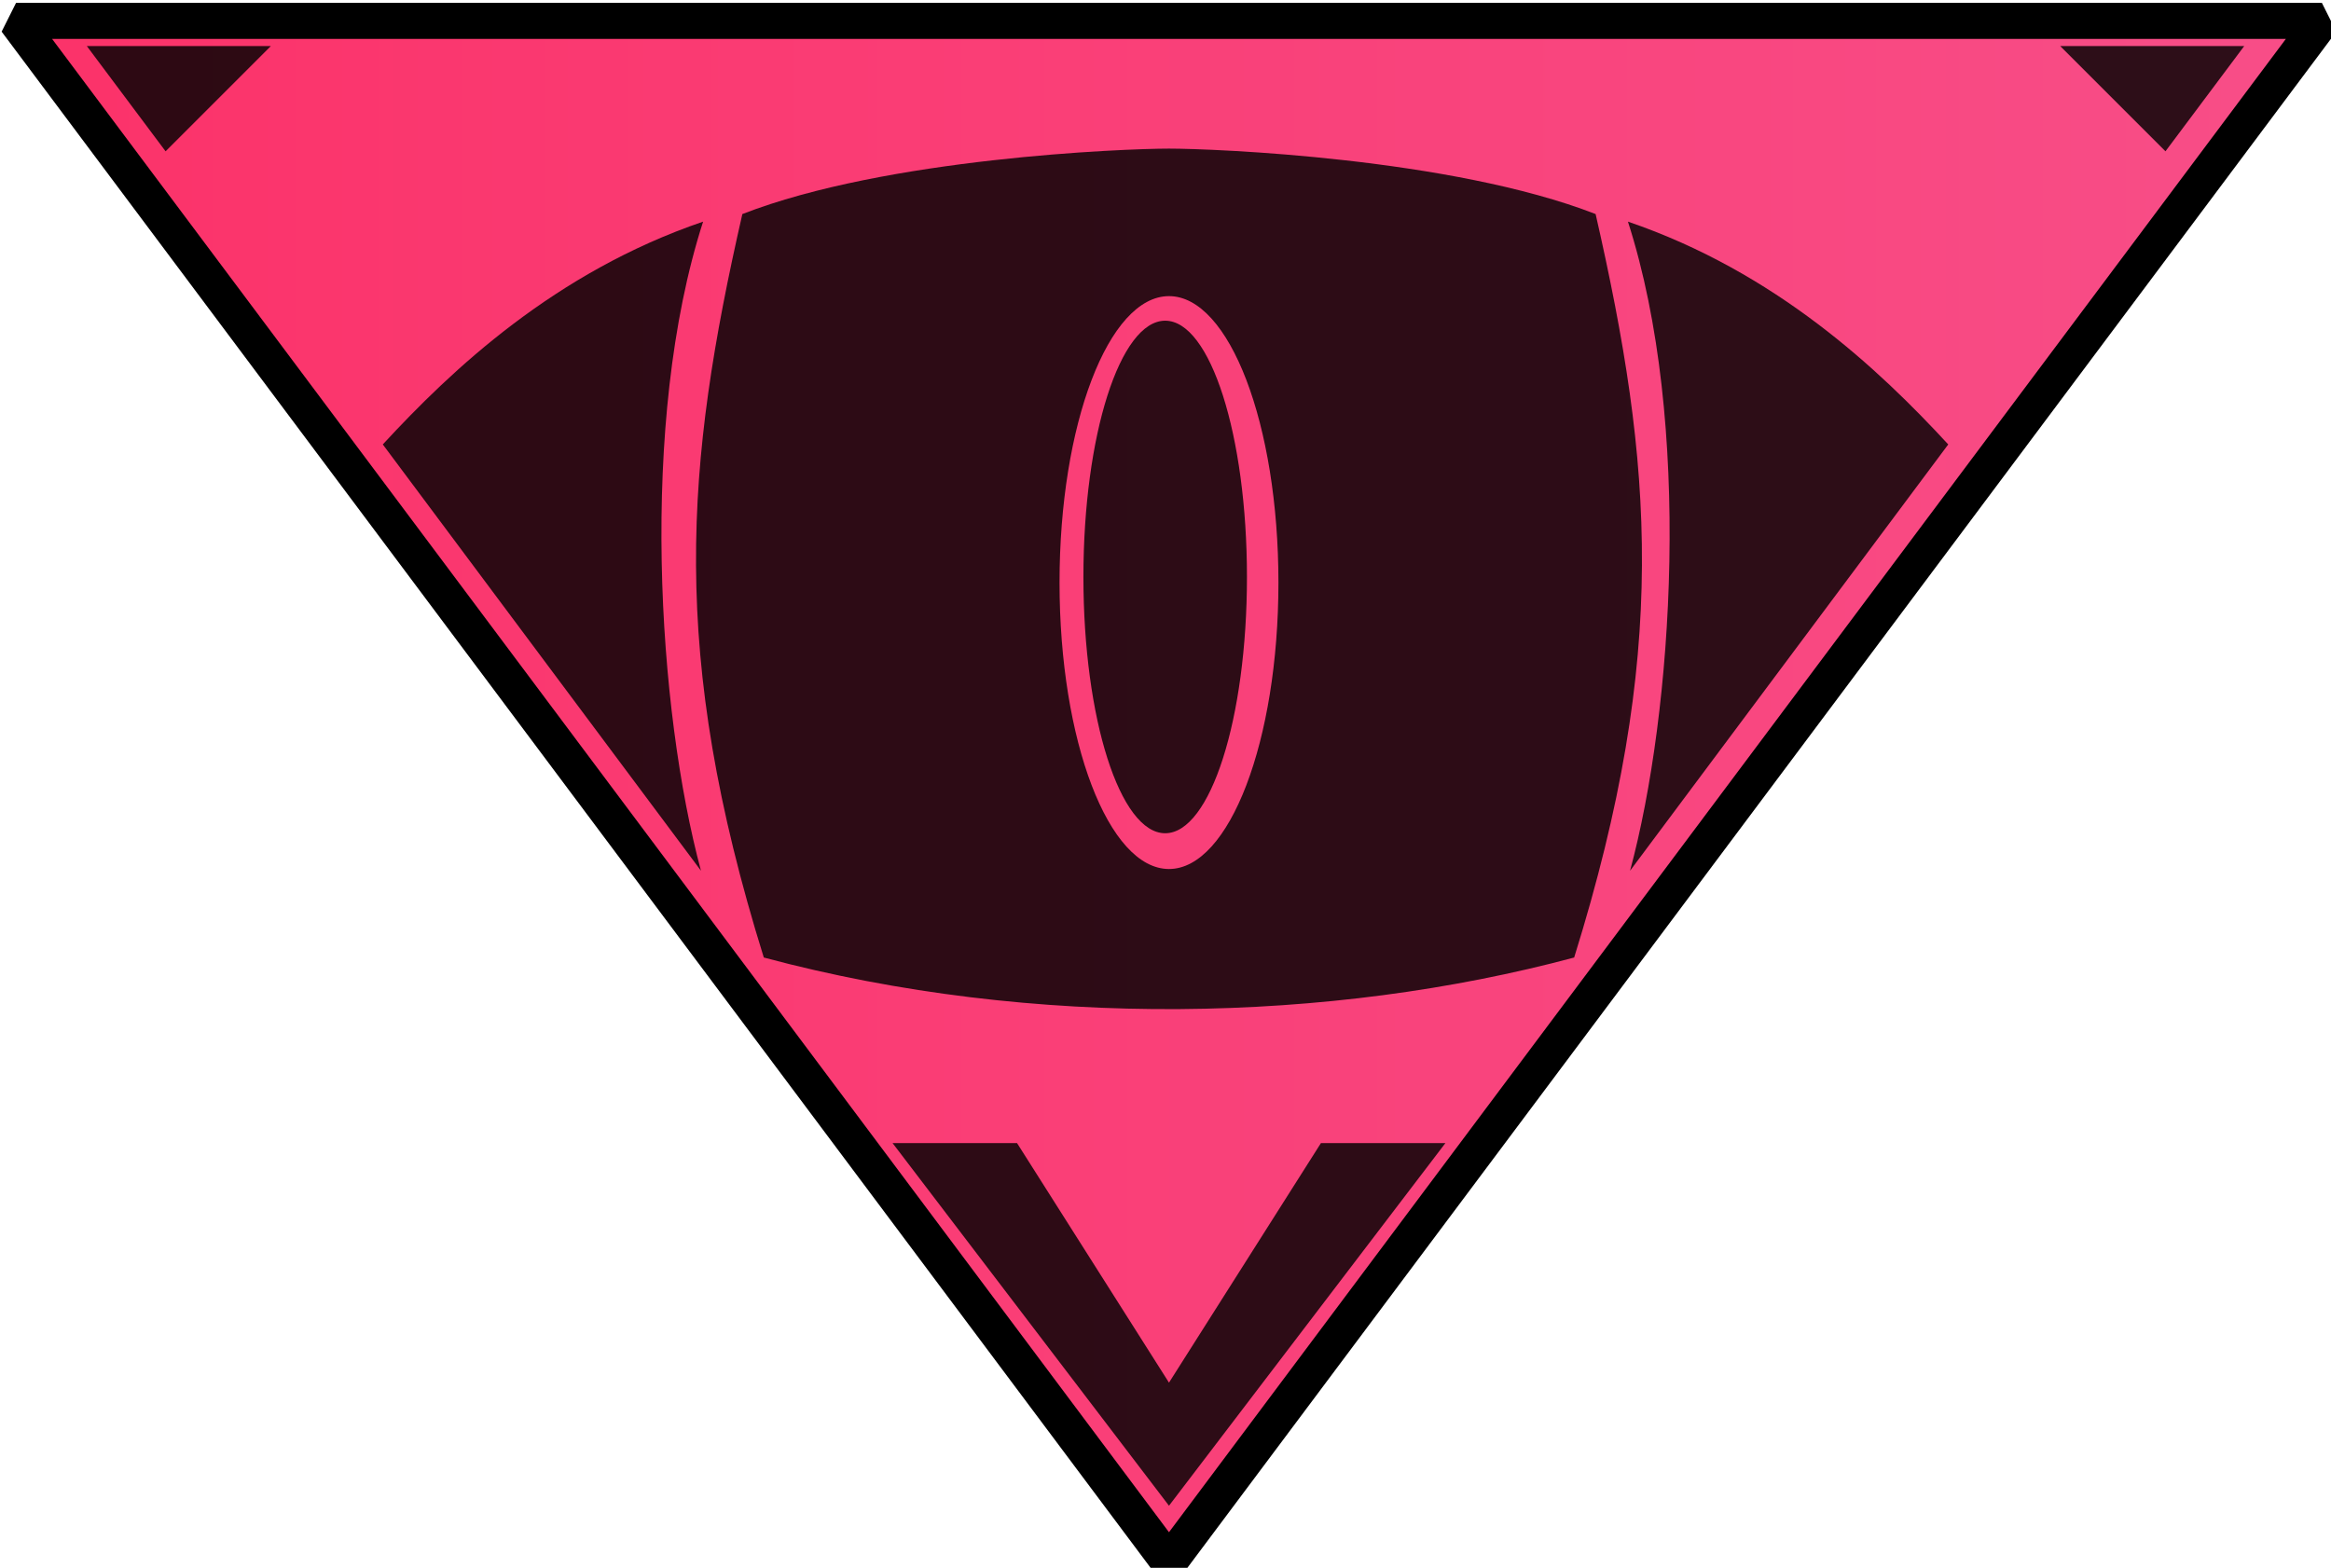 <?xml version="1.0" encoding="UTF-8" standalone="no"?>
<svg
   xmlns:dc="http://purl.org/dc/elements/1.1/"
   xmlns:cc="http://creativecommons.org/ns#"
   xmlns:rdf="http://www.w3.org/1999/02/22-rdf-syntax-ns#"
   xmlns:svg="http://www.w3.org/2000/svg"
   xmlns="http://www.w3.org/2000/svg"
   xmlns:xlink="http://www.w3.org/1999/xlink"
   xmlns:sodipodi="http://sodipodi.sourceforge.net/DTD/sodipodi-0.dtd"
   xmlns:inkscape="http://www.inkscape.org/namespaces/inkscape"
   width="51.4mm"
   height="34.578mm"
   viewBox="0 0 51.4 34.578"
   version="1.1"
   id="svg8"
   inkscape:version="1.0.2-2 (e86c870879, 2021-01-15)"
   sodipodi:docname="gg.svg">
  <defs
     id="defs2">
    <linearGradient
       inkscape:collect="always"
       id="linearGradient900">
      <stop
         style="stop-color:#fb3269;stop-opacity:1"
         offset="0"
         id="stop896" />
      <stop
         style="stop-color:#f84e88;stop-opacity:1"
         offset="1"
         id="stop898" />
    </linearGradient>
    <linearGradient
       inkscape:collect="always"
       xlink:href="#linearGradient900"
       id="linearGradient902"
       x1="86.158"
       y1="214.572"
       x2="280.02"
       y2="214.572"
       gradientUnits="userSpaceOnUse" />
  </defs>
  <sodipodi:namedview
     id="base"
     pagecolor="#ffffff"
     bordercolor="#666666"
     borderopacity="1.0"
     inkscape:pageopacity="0.0"
     inkscape:pageshadow="2"
     inkscape:zoom="1.4"
     inkscape:cx="3.1067425"
     inkscape:cy="124.27505"
     inkscape:document-units="mm"
     inkscape:current-layer="layer2"
     inkscape:document-rotation="0"
     showgrid="false"
     inkscape:object-paths="false"
     inkscape:object-nodes="true"
     inkscape:snap-midpoints="false"
     inkscape:window-width="1920"
     inkscape:window-height="1017"
     inkscape:window-x="-8"
     inkscape:window-y="-8"
     inkscape:window-maximized="1"
     showguides="false"
     fit-margin-top="0"
     fit-margin-left="0"
     fit-margin-right="0"
     fit-margin-bottom="0" />
  <g
     inkscape:groupmode="layer"
     id="layer2"
     inkscape:label="Layer 2"
     style="display:inline;opacity:1"
     sodipodi:insensitive="true"
     transform="translate(-22.742,-39.359)">
    <path
       id="path871"
       style="fill:url(#linearGradient902);fill-opacity:1;stroke:#000000;stroke-width:3;stroke-linecap:round;stroke-linejoin:bevel;stroke-miterlimit:4;stroke-dasharray:none;stroke-opacity:1"
       d="m 87.156,150.26 95.934,128.289 95.932,-128.289 h -95.932 z"
       transform="scale(0.265)" />
  </g>
  <g
     inkscape:groupmode="layer"
     id="layer3"
     inkscape:label="Layer 3"
     style="display:inline;opacity:0.82"
     sodipodi:insensitive="true"
     transform="translate(-22.742,-39.359)">
    <path
       style="display:inline;opacity:1;fill:#000000;fill-opacity:1;stroke:none;stroke-width:0.265px;stroke-linecap:butt;stroke-linejoin:miter;stroke-opacity:1"
       d="m 24.656,40.374 h 4.059 l -2.322,2.322 z"
       id="path863" />
    <path
       style="display:inline;opacity:1;fill:#000000;fill-opacity:1;stroke:none;stroke-width:0.265px;stroke-linecap:butt;stroke-linejoin:miter;stroke-opacity:1"
       d="m 38.246,44.247 c -3.267,1.115 -5.54,3.263 -7.063,4.914 l 7.016,9.402 c -0.948,-3.509 -1.378,-9.898 0.047,-14.316 z"
       id="path867"
       sodipodi:nodetypes="ccccc" />
    <path
       id="path873"
       style="display:inline;opacity:1;fill:#000000;fill-opacity:1;stroke:none;stroke-width:1px;stroke-linecap:butt;stroke-linejoin:miter;stroke-opacity:1"
       d="m 183.09,160.893 c -3.74,0 -23.498,0.777 -35.5,5.447 -4.762,20.871 -6.111,36.517 1.785,61.875 22.503,6.03 47.22,5.415 67.43,0 7.897,-25.358 6.547,-41.004 1.785,-61.875 -12.002,-4.67 -31.76,-5.447 -35.5,-5.447 z m 0,12.277 c 5.03,-4e-4 9.108,10.673 9.107,23.84 -3e-4,13.166 -4.078,23.838 -9.107,23.838 -5.03,4e-4 -9.107,-10.672 -9.107,-23.838 -1.2e-4,-13.167 4.077,-23.84 9.107,-23.84 z"
       sodipodi:nodetypes="sccccsccccc"
       transform="scale(0.265)" />
    <path
       id="path881"
       style="display:inline;opacity:1;fill:#000000;fill-opacity:1;stroke:none;stroke-width:1px;stroke-linecap:butt;stroke-linejoin:miter;stroke-opacity:1"
       d="m 160.09,243.66 23,30.18 23,-30.18 h -10.357 l -12.643,19.936 -12.643,-19.936 z"
       sodipodi:nodetypes="ccccccc"
       transform="scale(0.265)" />
    <path
       style="display:inline;opacity:1;fill:#000000;fill-opacity:1;stroke:none;stroke-width:0.265px;stroke-linecap:butt;stroke-linejoin:miter;stroke-opacity:1"
       d="m 72.229,40.374 h -4.059 l 2.322,2.322 z"
       id="path883" />
    <path
       style="display:inline;opacity:1;fill:#000000;fill-opacity:1;stroke:none;stroke-width:0.265px;stroke-linecap:butt;stroke-linejoin:miter;stroke-opacity:1"
       d="m 58.639,44.247 c 3.267,1.115 5.54,3.263 7.063,4.914 l -7.016,9.402 c 0.948,-3.509 1.378,-9.898 -0.047,-14.316 z"
       id="path885"
       sodipodi:nodetypes="ccccc" />
    <ellipse
       style="fill:#000000;fill-opacity:1;stroke:none;stroke-width:1.058;stroke-linecap:round;stroke-linejoin:round;stroke-miterlimit:4;stroke-dasharray:none;stroke-opacity:1"
       id="path911"
       cx="48.435"
       cy="52.084"
       rx="1.803"
       ry="5.652" />
  </g>
</svg>
